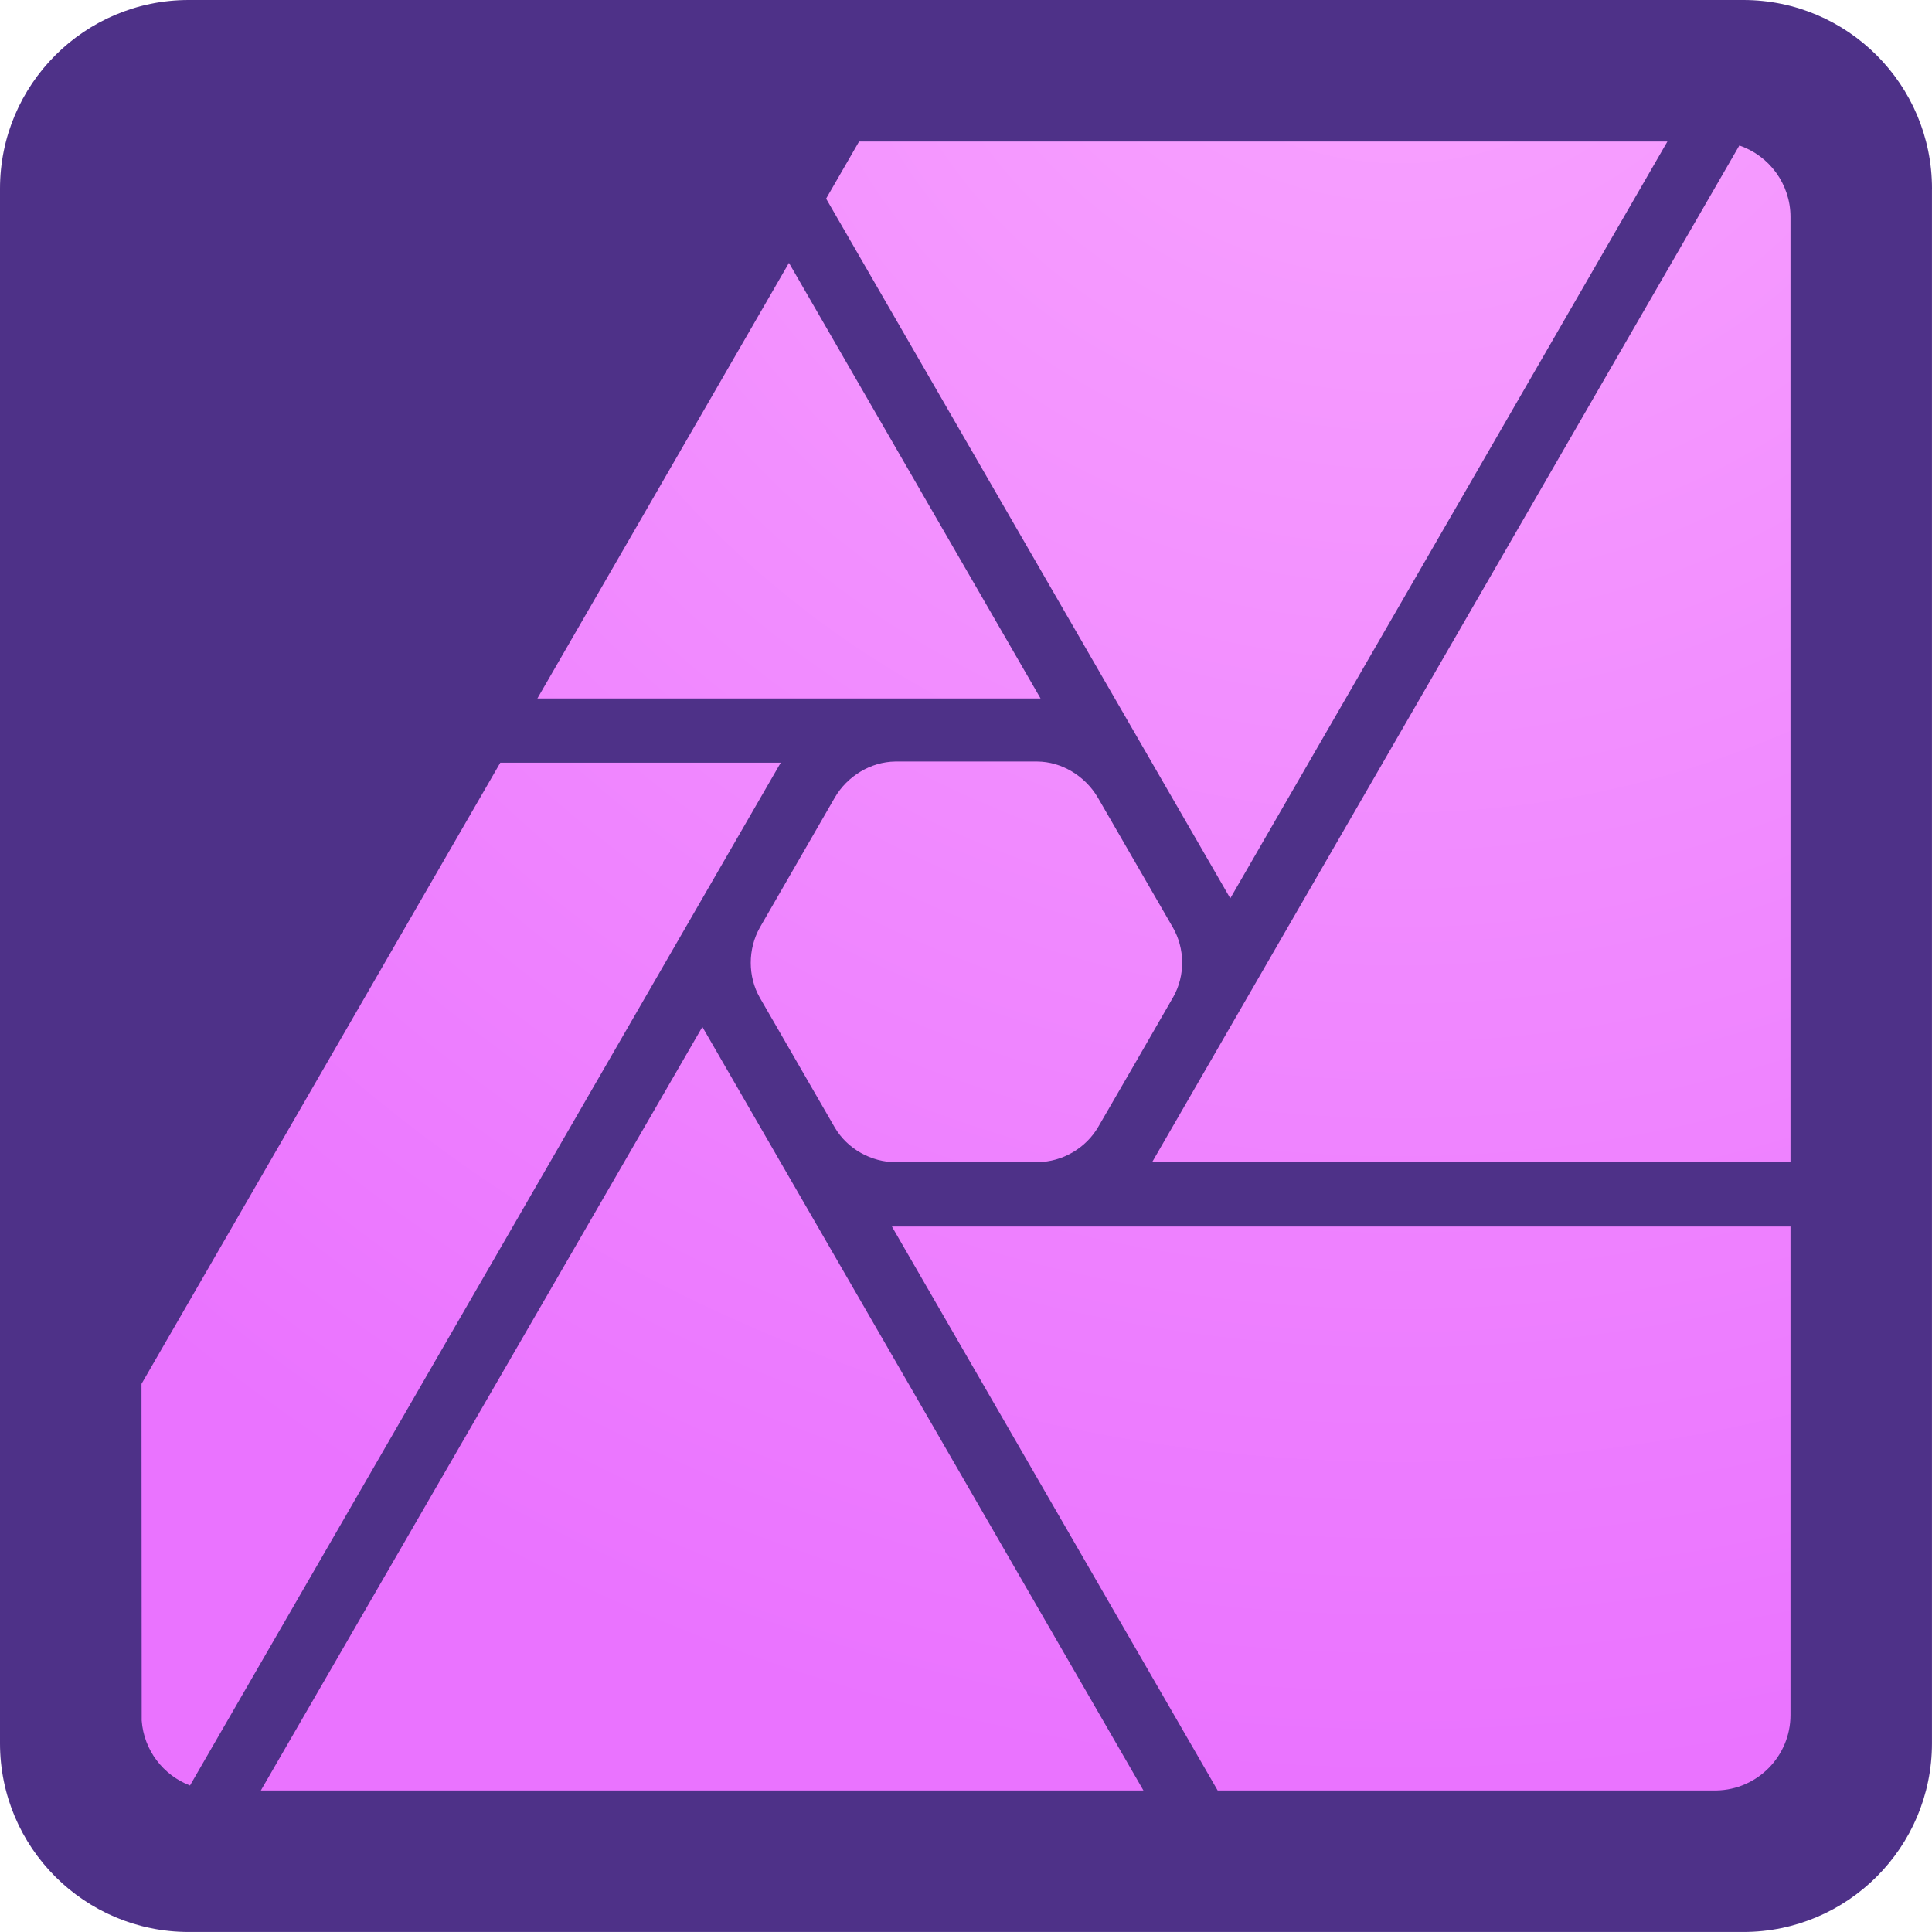 <svg xmlns:serif="http://www.serif.com/" xmlns="http://www.w3.org/2000/svg" xmlns:xlink="http://www.w3.org/1999/xlink" id="Layer_1" x="0px" y="0px" viewBox="0 0 595.28 595.27" xml:space="preserve"><path fill-rule="evenodd" clip-rule="evenodd" fill="#4E3188" d="M595.28,58.13C595.28,26.05,569.23,0,537.15,0H58.13 C26.05,0,0,26.05,0,58.13v479.01c0,32.08,26.05,58.13,58.13,58.13h479.01c32.08,0,58.13-26.05,58.13-58.13V58.13H595.28z"></path><radialGradient id="AFF_PH_1" cx="0" cy="-123.31" r="1" gradientTransform="matrix(603.56 0 0 603.558 431.941 74372.898)" gradientUnits="userSpaceOnUse">	<stop offset="0" style="stop-color:#F9A6FF"></stop>	<stop offset="1" style="stop-color:#EA73FF"></stop></radialGradient><path fill-rule="evenodd" clip-rule="evenodd" fill="url(#AFF_PH_1)" d="M551.68,377.91v150.51c0,12.68-10.17,23-22.79,23.25H375.18 L274.81,377.91H551.68z M352.31,551.67H80.37L216.41,316.4L352.31,551.67z M58.54,550.14c-8.23-3.15-14.21-10.84-14.88-20 L43.6,426.4L154.15,235h86.41L58.54,550.14z M319.58,234.64c7.53,0.03,14.73,4.45,18.62,11.01c0.04,0.07,0.12,0.2,0.12,0.2 l22.85,39.56c0,0,0.13,0.22,0.2,0.33c3.73,6.53,3.88,14.76,0.15,21.41c-7.66,13.39-15.43,26.73-23.15,40.09 c-3.79,6.5-10.96,10.74-18.59,10.83c-14.55,0.06-43.73,0.03-43.77,0.03c-7.53-0.03-14.85-4.05-18.74-10.6 c-0.09-0.14-0.25-0.43-0.25-0.43s-22.86-39.56-22.9-39.66c-3.74-6.53-3.73-14.97,0-21.62c0.05-0.1,0.17-0.29,0.17-0.29 s15.29-26.53,22.95-39.8c3.79-6.5,10.98-10.97,18.6-11.06c0.13,0,0.38-0.01,0.38-0.01l43.12,0.01H319.58z M535.92,44.83 L354.98,358.09h196.7V66.85C551.68,56.64,545.08,47.95,535.92,44.83z M264.7,43.6h249.06L379.07,276.8L254.54,61.2L264.7,43.6z  M320.61,215.2H165.58L243.09,81L320.61,215.2z"></path></svg>